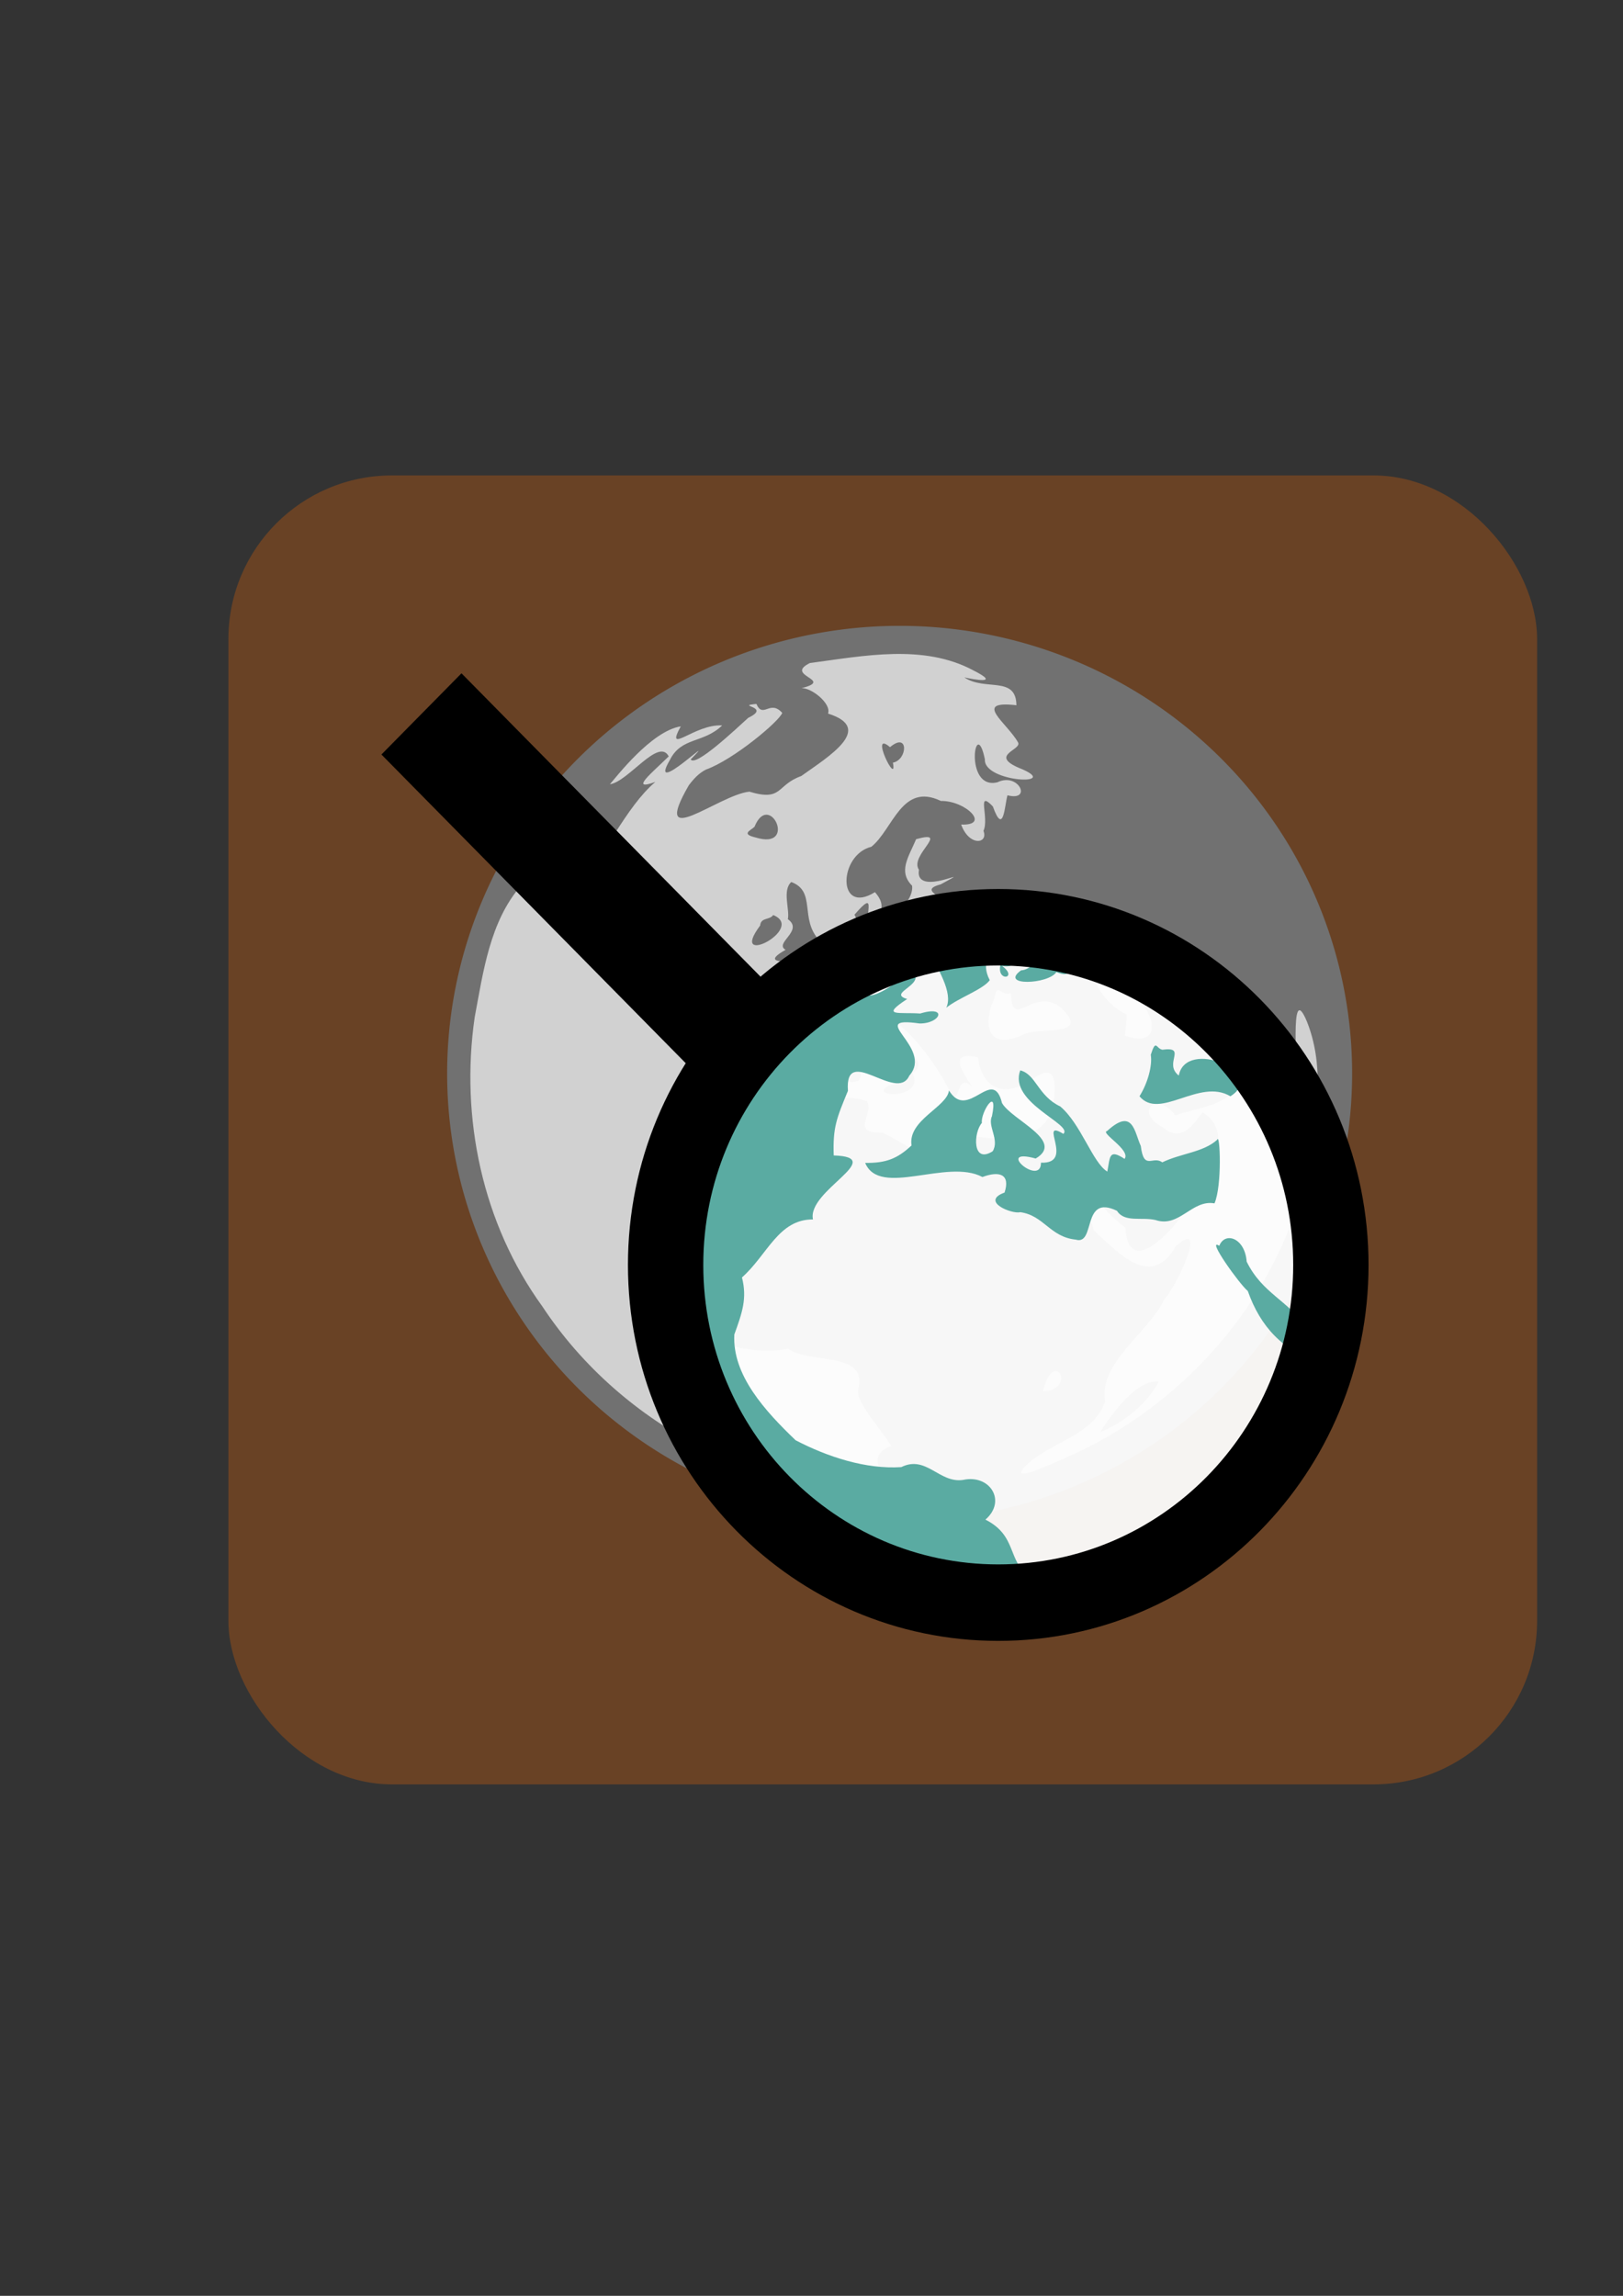 <?xml version="1.0" encoding="UTF-8" standalone="no"?>
<!-- Created with Inkscape (http://www.inkscape.org/) -->

<svg
   xmlns:dc="http://purl.org/dc/elements/1.1/"
   xmlns:cc="http://creativecommons.org/ns#"
   xmlns:rdf="http://www.w3.org/1999/02/22-rdf-syntax-ns#"
   xmlns:svg="http://www.w3.org/2000/svg"
   xmlns="http://www.w3.org/2000/svg"
   xmlns:sodipodi="http://sodipodi.sourceforge.net/DTD/sodipodi-0.dtd"
   xmlns:inkscape="http://www.inkscape.org/namespaces/inkscape"
   width="744.094"
   height="1052.362"
   id="svg2"
   version="1.1"
   inkscape:version="0.48.0 r9654"
   sodipodi:docname="csense_icon.svg">
  <rect width="100%" height="100%" fill="#333333" stroke="none"/>
  <defs
     id="defs4">
    <marker
       id="ArrowStart"
       viewBox="0 0 10 10"
       orient="auto"
       markerHeight="3"
       markerWidth="4"
       refY="5"
       refX="10"
       markerUnits="strokeWidth">
      <path
         id="path10"
         d="M 10,0 0,5 10,10 z" />
    </marker>
    <marker
       id="ArrowEnd"
       viewBox="0 0 10 10"
       orient="auto"
       markerHeight="3"
       markerWidth="4"
       refY="5"
       refX="0"
       markerUnits="strokeWidth">
      <path
         id="path7"
         d="M 0,0 10,5 0,10 z" />
    </marker>
    <linearGradient
       id="linearGradient3783">
      <stop
         offset="0"
         style="stop-color:#deaa87;stop-opacity:0.498"
         id="stop3791" />
      <stop
         offset="1"
         style="stop-color:#d8c3b4;stop-opacity:0.047"
         id="stop3787" />
    </linearGradient>
    <clipPath
       clipPathUnits="userSpaceOnUse"
       id="clipPath4544">
      <path
         transform="matrix(2.365,0,0,2.388,641.575,-658.679)"
         d="m -15.629,520.201 a 60.171,60.171 0 1 1 -120.342,0 60.171,60.171 0 1 1 120.342,0 z"
         sodipodi:ry="60.17094"
         sodipodi:rx="60.17094"
         sodipodi:cy="520.20099"
         sodipodi:cx="-75.799759"
         id="path4546"
         style="color:#000000;fill:#5aaba2;fill-opacity:1;fill-rule:evenodd;stroke:none;stroke-width:1px;marker:none;visibility:visible;display:inline;overflow:visible;enable-background:accumulate"
         sodipodi:type="arc" />
    </clipPath>
  </defs>
  <sodipodi:namedview
     id="base"
     pagecolor="#ffffff"
     bordercolor="#666666"
     borderopacity="1.0"
     inkscape:pageopacity="0.0"
     inkscape:pageshadow="2"
     inkscape:zoom="0.63984375"
     inkscape:cx="461.6726"
     inkscape:cy="535.34778"
     inkscape:document-units="px"
     inkscape:current-layer="layer1"
     showgrid="false"
     inkscape:window-width="1171"
     inkscape:window-height="666"
     inkscape:window-x="64"
     inkscape:window-y="12"
     inkscape:window-maximized="0" />
  <g
     inkscape:label="Layer 1"
     inkscape:groupmode="layer"
     id="layer1">
    <rect
       style="fill:#694225;fill-opacity:1;fill-rule:evenodd;stroke:none"
       id="rect4431"
       width="600"
       height="600"
       x="104.713"
       y="217.93"
       rx="75"
       ry="75"
       inkscape:export-filename="/Users/jts/programming/csense_trunk/bootplate_22/apple-touch-icon-114x114-precomposed.png"
       inkscape:export-xdpi="17.1"
       inkscape:export-ydpi="17.1" />
    <g
       style="fill-rule:evenodd"
       transform="matrix(1.25,0,0,1.25,-1279.868,38.849)"
       id="g18" />
    <g
       id="g4610"
       inkscape:export-filename="/Users/jts/programming/csense_trunk/bootplate_22/apple-touch-icon-114x114-precomposed.png"
       inkscape:export-xdpi="17.1"
       inkscape:export-ydpi="17.1">
      <g
         id="g4598">
        <path
           inkscape:connector-curvature="0"
           d="m 619.904,492.487 a 207.452,205.163 0 0 1 -414.903,0 207.452,205.163 0 1 1 414.903,0 z"
           id="path6818"
           style="fill:#717171;fill-opacity:1;fill-rule:nonzero;stroke:none" />
        <path
           style="fill:#d1d1d1;fill-opacity:1;fill-rule:evenodd;stroke:none"
           d="m 354.473,419.431 c 15.371,6.235 -20.924,24.814 -5.97,4.821 0.366,-3.912 4.359,-2.372 5.97,-4.821 z m -30.777,-66.684 c 12.669,-4.551 33.579,-22.119 34.938,-25.963 -5.64,-6.31 -8.766,2.861 -11.861,-4.118 -10.128,0.968 7.268,1.126 -3.717,6.365 -6.459,5.891 -24.29,22.66 -26.381,19.066 14.335,-14.722 -20.396,18.826 -9.529,0.213 5.287,-10.571 15.253,-7.441 23.943,-15.777 -12.576,-0.837 -26.461,14.175 -18.979,0.413 -13.534,2.158 -29.682,23.406 -32.488,26.533 8.343,-1.071 22.383,-21.637 26.963,-12.757 -7.741,7.591 -18.295,16.11 -6.13,11.693 -13.732,11.645 -23.211,34.589 -33.778,43.907 -8.041,-7.162 18.105,-18.636 0.917,-14.673 -8.53,-3.865 -2.997,18.465 -13.398,10.546 8.761,-13.678 -12.986,1.345 -15.335,7.759 -14.312,16.476 -17.334,39.63 -21.233,60.349 -6.683,46.146 3.525,94.627 31.065,132.605 36.565,55.372 102.86,89.324 169.242,85.507 -8.921,-2.031 -24.111,-16.394 -9.317,-21.617 -4.69,-7.787 -16.257,-20.004 -15.192,-25.643 5.029,-18.004 -22.23,-11.778 -32.082,-18.911 -16.93,3.227 -36.632,-2.588 -49.548,-13.848 -14.457,-12.741 -24.923,-32.381 -15.811,-51.141 -3.271,-17.127 20.65,-26.817 27.662,-35.534 1.882,-7.04 25.183,-19.835 7.635,-20.849 0.581,-14.729 3.055,-43.2 23.697,-28.479 20.96,-1.676 -11.617,-30.428 12.9,-23.663 16.536,-8.658 -26.551,1.216 -7.707,-9.34 -5.444,-3.107 8.518,-8.736 1.027,-14.059 0.982,-4.301 -2.674,-13.204 1.581,-17.034 11.559,4.309 3.701,16.705 12.711,26.587 -3.8,15.402 22.575,-1.813 16.242,-11.577 11.5,-13.347 3.479,1.878 7.007,7.3 -1.614,-4.275 11.014,-8.01 2.39,-17.659 -17.479,10.865 -16.74,-17.098 -1.637,-20.804 9.922,-7.938 13.888,-29.666 31.854,-21.005 11.389,-0.195 23.031,11.377 9.313,10.819 3.655,10.135 12.563,8.863 10.234,2.888 2.755,-5.982 -3.399,-19.182 4.291,-11.21 4.959,13.861 5.385,-0.544 6.713,-5.082 11.481,2.926 5.124,-10.687 -4.594,-5.978 -15.655,3.887 -10.116,-31.724 -5.763,-10.472 -0.633,10.769 36.615,12.197 15.557,3.853 -13.633,-5.893 1.6,-8.233 -0.362,-11.667 -5.058,-8.994 -21.191,-19.363 -0.736,-17.022 -0.175,-13.699 -14.34,-6.329 -23.892,-12.758 4.184,0.904 17.102,3.37 4.34,-3.118 -23.025,-12.411 -50.506,-6.704 -75.129,-3.472 -12.097,5.947 11.563,7.601 -3.833,11.53 4.516,-0.279 13.754,7.049 12.151,11.642 21.664,6.816 0.022,19.813 -12.292,28.633 -11.577,4.124 -8.422,11.782 -23.805,7.156 -14.247,1.536 -45.678,28.121 -27.749,-2.905 2.14,-2.863 4.651,-5.619 7.904,-7.229 z m 180.673,303.782 c 5.543,-8.981 17.376,-24.499 26.877,-23.274 -5.554,10.558 -16.027,18.737 -26.877,23.274 z m 2.28,-14.249 c -5.077,16.206 -26.236,18.674 -37.036,30.34 -7.626,8.536 18.676,-4.519 23.255,-6.317 55.066,-25.616 97.844,-77.762 107.956,-138.157 3.425,-19.909 6.047,-40.827 -1.726,-60.069 -8.253,-19.676 -3.811,24.719 -4.684,32.186 2.716,8.623 -0.86,33.974 -7.121,12.9 -1.313,-14.267 -7.37,-11.053 -17.208,-17.936 -8.294,12.586 -20.938,12.195 -31.272,16.059 -8.312,-11.551 -19.027,-1.691 -5.975,5.301 9.795,8.228 15.255,-3.064 18.559,-6.723 18.227,11.802 -3.512,34.818 -10.556,48.72 -7.068,9.487 -23.781,25.365 -24.825,4.199 -12.328,-9.112 -20.343,-22.803 -28.889,-33.402 -13.491,6.438 12.628,22.981 14.316,34.618 11.625,10.528 26.328,27.232 37.681,7.177 15.453,-13.613 -0.239,19.582 -5.2,24.199 -7.297,15.569 -30.264,29.087 -27.275,46.905 z m -28.498,-4.559 c 15,-0.508 6.308,-18.455 0.871,-3.005 l -0.871,3.005 z M 408.048,342.488 c 8.632,-7.307 8.088,5.831 1.321,7.097 2.21,11.49 -11.134,-15.51 -1.321,-7.097 z m 11.969,42.176 c -3.541,8.337 -8.329,14.763 -1.844,21.35 1.449,11.709 -28.288,25.778 -4.044,21.622 9.901,-0.117 10.994,-6.886 13.284,-14.086 10.118,-1.881 -7.958,-5.076 3.905,-8.182 18.29,-9.965 -12.185,6.864 -10.016,-6.693 -4.573,-6.532 14.689,-18.428 -1.286,-14.011 z m 35.968,72.635 c -6.308,14.134 -2.101,24.745 14.293,16.38 8.272,-2.618 30.188,1.396 15.829,-12.03 -12.63,-9.596 -22.143,11.398 -22.658,-6.464 -3.695,2.163 -6.544,-5.326 -7.463,2.114 z m 59.783,17.417 c 17.815,6.43 13.859,-11.467 3.712,-18.199 -6.51,-6.573 -12.251,-10.347 -8.191,-20.128 -19.92,3.422 -5.635,24.193 5.242,28.527 0.185,3.287 -0.556,6.533 -0.763,9.801 z m -121.969,20.518 c -16.425,6.489 4.534,-35.148 -0.63,-10.659 0.524,3.441 2.695,7.311 0.63,10.659 z m -50.155,4.56 c 13.677,13.222 37.031,-1.036 53.874,4.973 3.331,6.432 -8.172,14.769 7.111,14.405 11.422,5.361 26.851,19.341 30.719,-1.293 14.933,5.297 44.42,8.371 47.522,-11.712 1.61,-11.306 1.016,-19.823 -10.879,-10.489 -12.364,7.478 -21.746,2.919 -23.675,-11.021 -14.574,-3.09 -6.311,7.522 -2.634,13.566 -8.082,-8.203 -5.078,12.776 -10.984,0.477 -6.333,-12.419 -21.222,-32.013 -30.593,-32.93 -0.306,13.627 25.01,18.457 14.34,26.115 5.788,12.883 -22.124,10.714 -10.416,5.575 17.244,-4.81 -12.533,-18.287 -14.309,-26.48 -9.754,8.213 -17.105,-3.702 -22.505,7.437 -10.864,8.167 -9.621,23.929 -27.571,21.377 z m 2.28,-120.829 c 6.856,-16.906 19.978,10.978 0.456,4.906 -6.961,-1.626 -2.004,-3.267 -0.456,-4.906 z"
           id="path6822"
           inkscape:connector-curvature="0" />
      </g>
      <g
         id="g4602">
        <g
           id="g4540"
           clip-path="url(#clipPath4544)">
          <path
             inkscape:connector-curvature="0"
             d="m 690.039,524.493 a 213.515,211.22 0 0 1 -427.03,0 213.515,211.22 0 1 1 427.03,0 z"
             id="path3001"
             style="fill:#ffffff;fill-opacity:0.941;fill-rule:nonzero;stroke:none" />
          <path
             inkscape:connector-curvature="0"
             d="m 409.269,439.315 c 19.243,6.005 -21.897,25.888 -8.692,12.337 3.48,-4.441 -1.295,-9.865 7.307,-10.806 l 0.556,-1.082 0.83,-0.45 z m -35.876,-77.773 c 14.031,-4.209 15.183,-11.022 29.313,-17.591 2.92,-6.869 9.569,-9.408 15.199,-12.987 -12.722,2.361 -2.54,-9.3 -15.374,0.634 5.488,-9.474 -17.392,-3.041 -1.236,-3.293 -7.977,9.034 -24.83,23.564 -37.426,30.87 -2.19,-1.535 16.063,-16.678 0.198,-3.961 -4.997,9.095 -20.549,12.287 -9.967,1.154 7.6,-4.043 4.725,-13.46 10.703,-8.023 9.867,-4.253 7.619,-5.299 17.207,-10.378 -8.087,-1.93 -18.775,6.843 -27.22,8.95 22.31,-18.344 -14.097,-3.101 -18.779,7.801 -8.21,8.273 -27.744,25.261 -8.497,10.575 4.56,2.459 28.321,-25.334 25.932,-10.777 -5.283,4.83 -7.254,8.984 -13.381,12.183 -9.886,10.556 19.671,-9.303 1.483,5.512 -12.092,8.045 -10.328,23.942 -22.383,31.492 -7.917,2.446 -10.125,22.842 -12.238,15.659 -10.912,-10.048 22.321,-18.727 3.35,-17.869 -1.442,-3.747 -2.427,5.785 -6.644,-0.068 -5.215,7.108 1.191,16.585 -8.959,14.713 -9.498,0.075 12.662,-10.677 -4.538,-7.624 -2.694,-1.283 -7.031,5.697 -11.355,11.468 -12.407,9.072 -16.49,22.853 -21.302,38.237 -13.978,44.692 -13.505,104.012 4.351,146.082 39.288,92.565 124.197,148.165 221.411,144.064 -9.145,-3.757 -30.004,-16.853 -10.86,-25.212 -10.828,-7.585 -5.754,-19.066 -20.595,-26.589 9.817,-8.454 2.141,-20.868 -10.216,-18.201 -10.99,1.653 -16.875,-11.536 -28.359,-5.865 -16.166,1.071 -33.771,-4.662 -48.46,-12.321 -13.869,-13.302 -29.116,-29.856 -28.085,-48.482 3.648,-10.063 5.93,-16.536 3.506,-26.141 11.657,-10.316 16.699,-26.695 32.554,-26.589 -2.886,-13.198 34.561,-28.511 9.508,-29.332 -0.43,-12.904 1.264,-16.882 6.519,-29.611 -1.614,-21.914 22.437,5.714 28.125,-6.952 11.468,-13.036 -20.544,-27.505 4.693,-23.931 9.712,0.126 13.022,-8.439 0.318,-4.565 -9.815,-0.697 -18.544,1.581 -5.979,-6.647 -10.143,-2.94 11.541,-7.064 0.827,-13.889 -0.579,-3.916 4.455,-5.52 -0.817,-5.055 -2.691,-3.681 7.776,-8.556 -1.276,-10.685 4.8,-13.747 4.214,-2.491 7.403,-4.356 3.882,-0.767 8.818,4.339 2.525,10.074 5.428,9.841 12.512,21.05 9.276,27.9 5.744,-4.591 16.784,-8.315 19.931,-12.629 -8.428,-15.799 16.981,-23.513 5.675,-9.267 -4.557,10.597 8.347,8.933 -0.061,2.719 6.845,1.574 11.185,-5.451 5.144,-12.988 -1.1,-10.549 -13.095,9.084 -15.605,-3.341 -7.827,-18.817 20.541,-21.524 23.961,-37.54 -6.793,1.492 16.085,-21.038 25.984,-10.543 10.931,0.525 32.466,13.748 9.923,11.072 0.661,-0.744 3.421,12.068 11.076,10.444 8.652,2.043 -5.883,-6.228 1.786,-5.529 -1.626,-6.261 5.717,-10.373 -2.11,-15.488 12.957,-1.911 2.356,5.275 10.961,9.214 8.919,6.041 -5.252,-20.595 7.641,-10.543 16.297,-17.268 -19.25,-1.115 -19.891,-16.85 -7.213,-12.258 4.257,-21.376 4.155,-4.52 3.106,12.217 17.081,8.686 26.618,10.47 4.263,0.856 -22.327,-11.564 -13.675,-15.689 6.16,-1.947 8.552,0.009 4.77,-3.895 -2.566,-4.496 -7.778,-9.822 -10.235,-14.484 -16.201,-9.044 20.032,-0.17 7.596,-9.54 -5.448,0.17 4.417,-9.698 -9.294,-7.473 -9.725,6.327 -27.496,-10.586 -8.712,-1.027 14.562,1.186 -15.124,-12.361 -22.342,-13.229 -23.207,-2.791 -41.606,-0.482 -64.243,2.427 -12.428,1.597 -10.331,10.545 -1.043,8.666 -2.511,7.185 -15.122,5.238 -1.625,5.854 -8.475,3.588 17.424,4.641 5.611,12.093 6.972,3.289 17.984,8.689 10.487,10.075 14.973,-0.357 -10.699,12.097 -11.407,18.364 -10.155,4.04 -18.862,14.907 -22.984,10.792 7.569,5.823 -7.329,6.874 -11.423,4.589 -10.146,-3.655 -24.607,6.427 -34.584,13.335 -17.75,12.308 -5.696,-19.629 7.462,-25.914 l 0,0 z m 210.603,354.299 c 5.647,-11.673 16.138,-19.542 27.029,-28.112 13.926,-5.122 -9.298,19.723 -17.077,22.76 -3.101,2.138 -6.175,4.5 -9.952,5.352 z m 2.658,-16.619 c -1.505,16.66 -25.442,17.105 -33.103,29.364 -7.749,3.879 -24.318,14.832 -4.755,7.711 50.054,-18.22 76.644,-44.392 92.786,-60.96 36.898,-37.872 60.111,-95.202 58.776,-157.62 -1.755,-4.565 -10.267,-44.662 -11.454,-25.636 -0.138,20.111 -0.603,40.306 1.072,60.311 -5.742,26.752 -13.938,-31.26 -15.517,-16.533 -5.884,-1.422 -6.549,-4.534 -13.861,-8.143 -5.342,8.117 -17.257,18.28 -24.728,12.168 -5.15,15.752 -18.348,2.254 -23.307,-1.524 -12.537,10.635 17.8,22.625 21.146,14.366 4.039,-12.291 1.544,-9.662 9.208,-5.06 9.739,2.065 1.62,20.684 -1.333,29.15 -7.958,10.671 -11.951,25.798 -25.165,34.504 -7.518,9.838 -17.241,15.172 -17.143,-2.499 -8.937,-12.941 -20.483,-15.849 -27.721,-30.509 -0.779,-10.935 -9.984,-13.904 -12.555,-7.244 -6.23,-4.094 9.349,17.712 13.075,20.704 5.731,16.316 16.217,27.602 32.517,32.338 1.333,21.91 35.46,-33.726 26.742,-4.974 -6.208,21.433 -22.997,36.722 -34.405,55.182 -6.655,7.618 -15.798,16.633 -10.275,24.905 z m -33.219,-5.317 c 7.189,0.252 16.671,-12.09 7.611,-11.041 -6.158,0.142 -5.97,6.775 -7.611,11.041 z M 471.719,349.577 c 5.876,-8.62 11.45,1.476 5.818,1.977 7.005,8.004 -5.992,-2.683 -4.246,10.065 -2.047,-0.759 -11.073,-20.098 -1.572,-12.041 z m 13.952,49.19 c 1.401,8.756 -15.947,14.577 -1.329,21.272 -1.523,8.974 -8.571,24.458 -16.194,24.738 -10.227,7.351 12.514,6.471 16.163,0.815 8.409,3.513 6.488,-3.749 8.163,-8.302 -3.644,-10.23 12.293,0.948 3.392,-11.147 -9.066,7.832 5.777,-8.656 11.591,-6.104 -2.657,-6.898 -21.698,10.974 -18.465,-3.324 -12.363,-8.178 19.628,-23.191 -3.321,-17.948 z m 41.926,84.714 c 0.79,4.883 -1.351,12.946 -5.177,19.026 9.246,11.165 27.531,-8.502 41.68,0.014 17.32,-10.868 -20.441,-26.801 -23.659,-9.507 -7.212,-5.535 4.17,-13.381 -7.531,-11.837 -2.882,-0.497 -2.915,-5.224 -5.312,2.304 z m 69.687,20.314 c 11.561,6.308 24.008,-5.649 9.954,-13.044 -6.106,-7.864 -7.916,-14.358 -16.242,-17.826 -4.21,-1.725 9.133,-20.394 -5.2,-11.817 -9.974,4.56 -5.077,18.1 0.356,22.311 14.136,8.767 12.689,3.774 11.132,20.375 z M 455.11,527.724 c -9.483,6.023 -8.818,-8.691 -4.944,-12.997 -0.708,-4.851 7.576,-17.453 4.613,-3.063 -2.161,4.424 3.581,10.743 0.332,16.059 z m -58.464,5.318 c 6.652,16.048 37.506,-2.192 53.76,6.482 7.825,-2.92 12.896,-1.277 10.146,7.13 -11.266,4.077 3.445,10.016 7.181,8.987 10.896,1.481 13.588,11.352 25.466,12.583 9.299,2.775 2.515,-21.118 18.901,-13.209 3.468,5.494 11.208,2.718 17.672,4.223 10.916,3.698 16.641,-9.469 27.032,-7.639 3.572,-8.18 2.542,-32.824 1.221,-29.129 -6.318,5.74 -16.68,6.207 -25.168,10.332 -4.328,-3.272 -8.428,4.06 -9.834,-7.505 -2.962,-6.375 -3.539,-17.756 -15.429,-6.879 -3.485,0.753 10.988,8.667 7.992,12.792 -7.297,-4.774 -6.578,-0.94 -7.924,5.82 -6.75,-4.077 -12.053,-21.883 -21.59,-29.869 -10.261,-4.866 -11.085,-14.722 -18.302,-16.517 -5.601,14.782 24.539,24.811 19.747,29.099 -12.014,-7.359 5.624,13.822 -10.267,13.211 0.106,11.29 -21.63,-7.2 -2.416,-1.907 13.665,-8.069 -10.967,-17.619 -15.436,-25.414 -4.282,-17.355 -15.607,8.645 -24.313,-5.793 -0.91,7.666 -18.944,13.544 -17.179,25.224 -6.435,6.044 -11.751,8.146 -21.26,7.977 z m 2.658,-140.923 c 0.522,0.142 7.964,-12.624 6.976,-4.986 17.736,2.263 -0.95,19.133 -10.297,7.645 1.107,-0.886 2.214,-1.773 3.321,-2.659 z"
             id="path16"
             style="fill:#5aaba2;fill-opacity:1;fill-rule:evenodd;stroke:none" />
        </g>
        <g
           id="g7309"
           transform="translate(1,1.733)">
          <path
             mask="none"
             sodipodi:type="arc"
             style="color:#000000;fill:none;stroke:#000000;stroke-width:20;stroke-linecap:butt;stroke-linejoin:miter;stroke-miterlimit:4;stroke-opacity:1;stroke-dasharray:none;stroke-dashoffset:0;marker:none;visibility:visible;display:inline;overflow:visible;enable-background:accumulate"
             id="path5642"
             sodipodi:cx="250.84248"
             sodipodi:cy="551.45862"
             sodipodi:rx="88.302811"
             sodipodi:ry="88.302811"
             d="m 339.145,551.459 c 0,48.768 -39.535,88.303 -88.303,88.303 -48.768,0 -88.303,-39.535 -88.303,-88.303 0,-48.768 39.535,-88.303 88.303,-88.303 48.768,0 88.303,39.535 88.303,88.303 z"
             transform="matrix(0,-1.753,-1.727,0,1409.032,1017.822)" />
          <rect
             mask="none"
             style="fill:none;stroke:#000000;stroke-width:34.702;stroke-miterlimit:4;stroke-opacity:1;stroke-dasharray:none"
             id="rect5646"
             width="17.579"
             height="193.367"
             x="-100.467"
             y="-576.221"
             transform="matrix(0.702,-0.712,-0.702,-0.712,0,0)" />
        </g>
      </g>
    </g>
  </g>
</svg>
